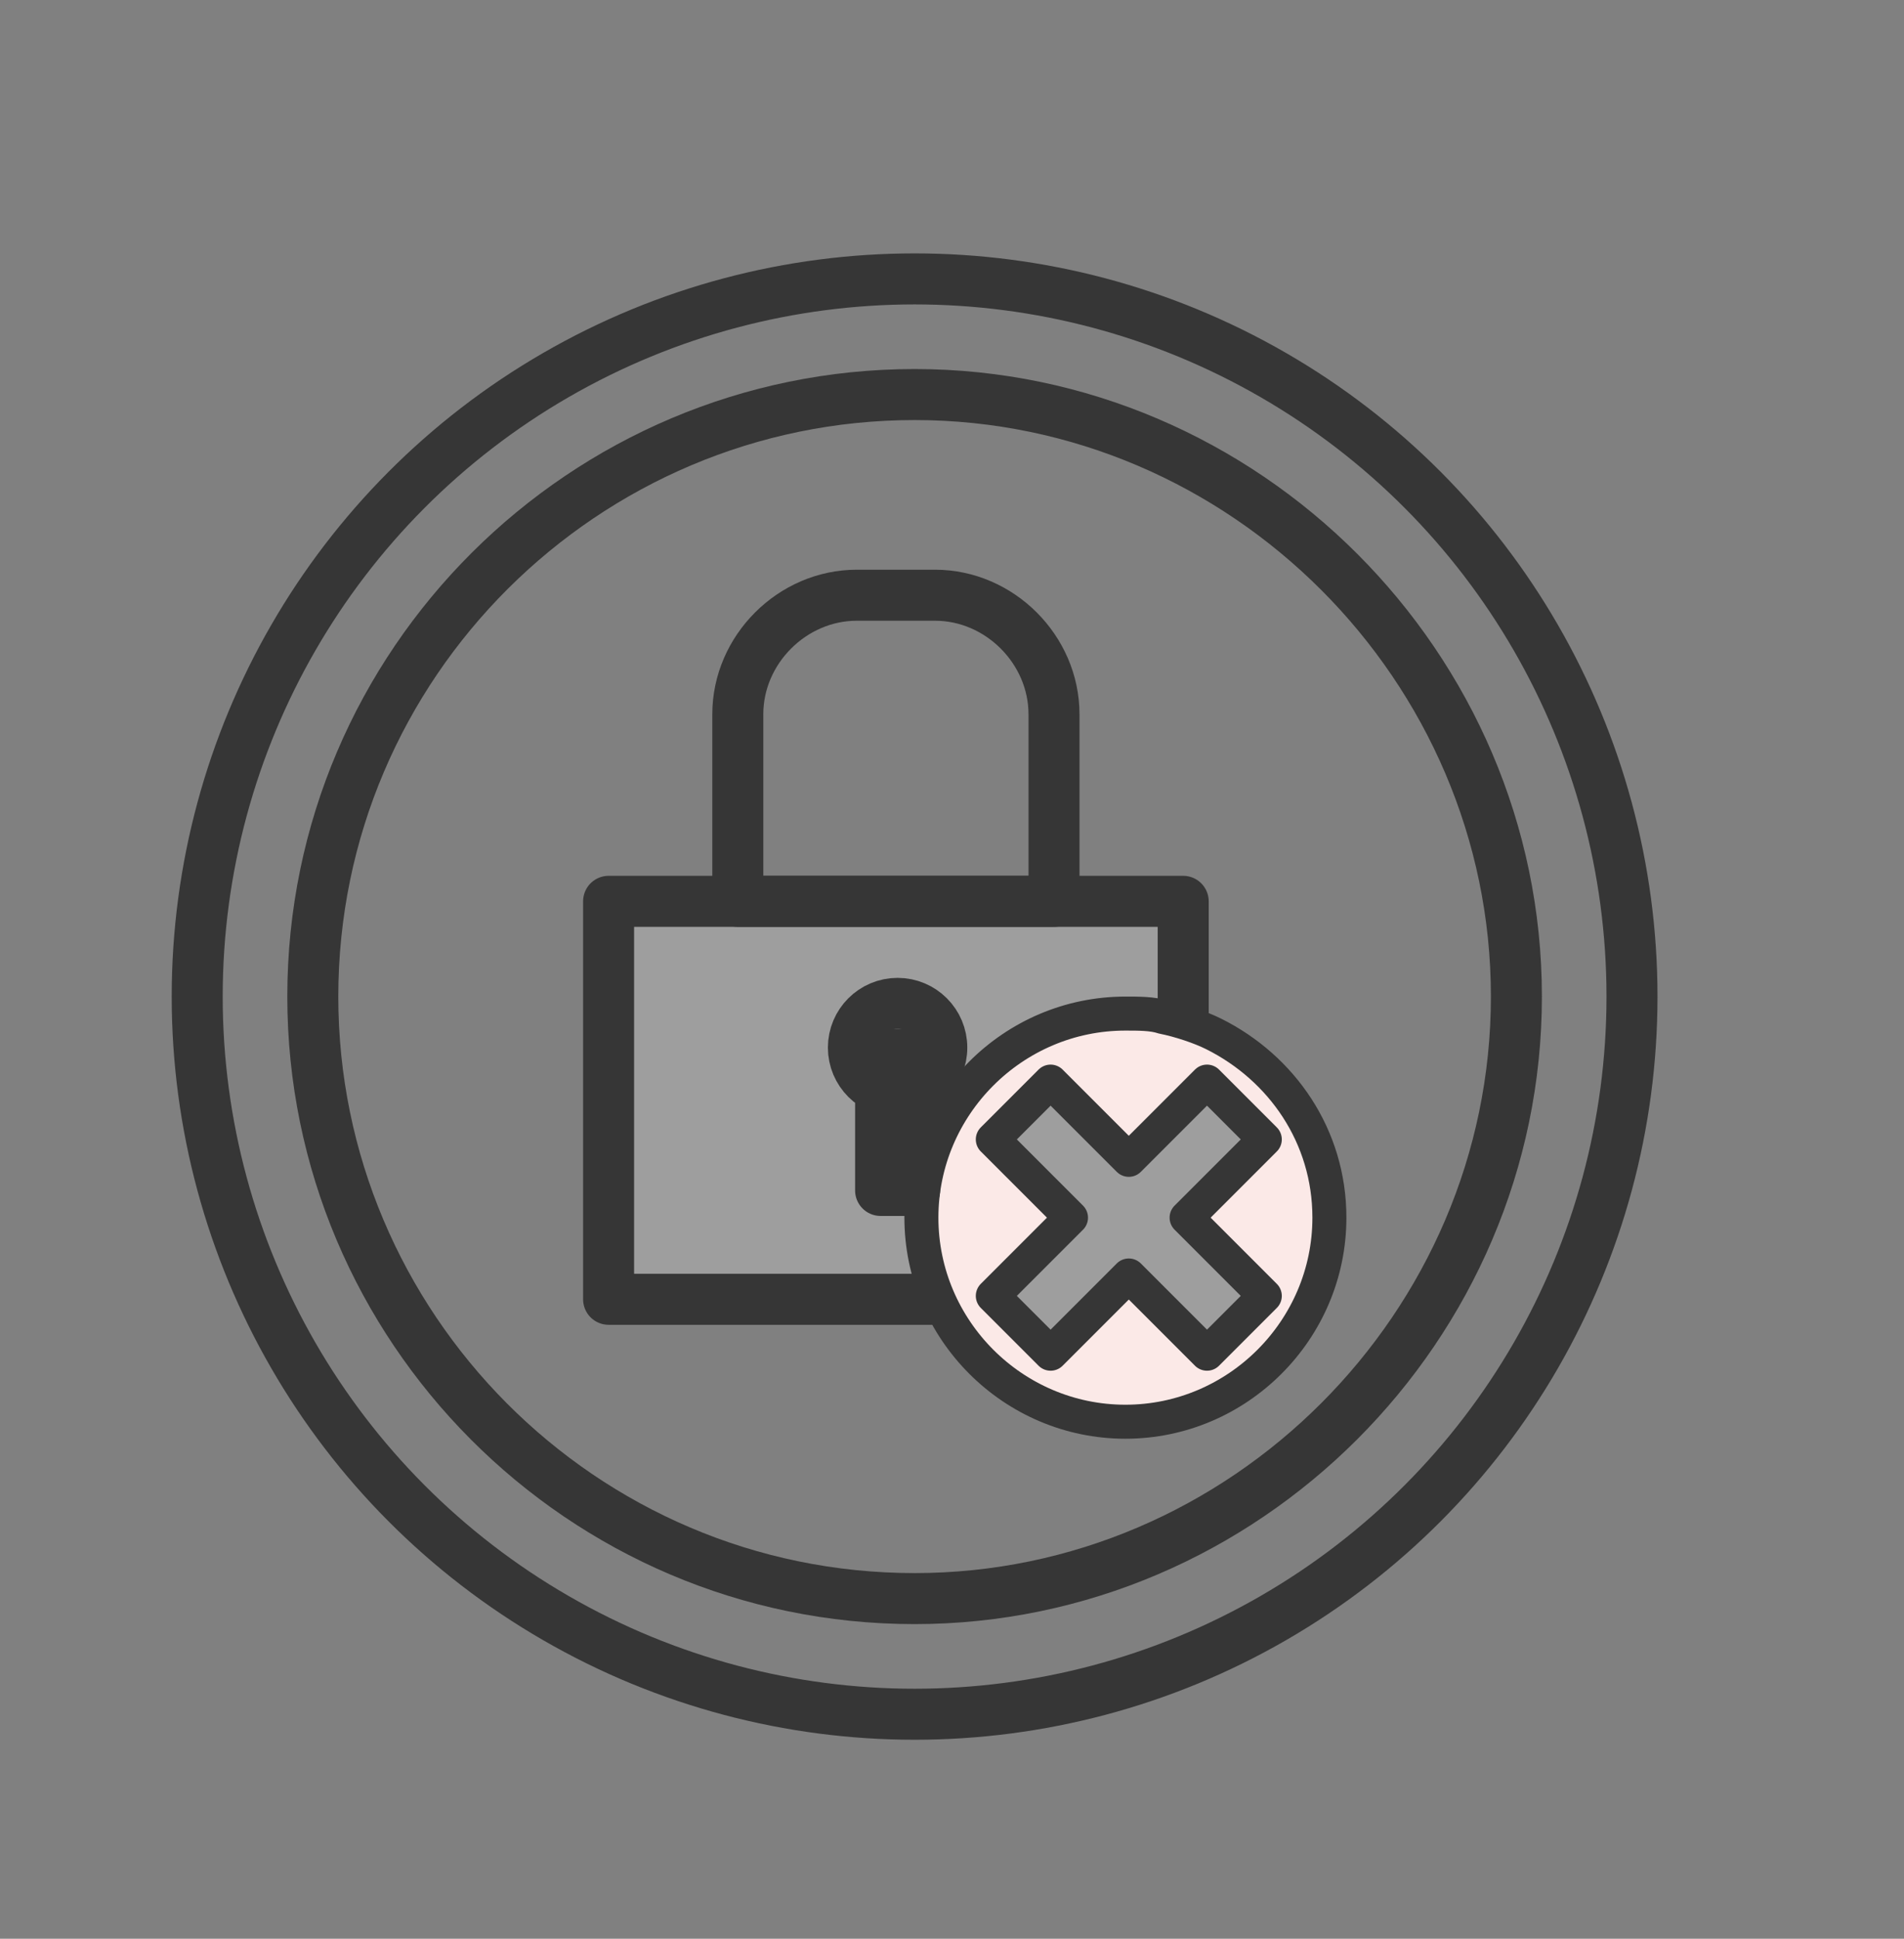 <?xml version="1.0" encoding="utf-8"?>
<!-- Generator: Adobe Illustrator 21.0.2, SVG Export Plug-In . SVG Version: 6.00 Build 0)  -->
<svg version="1.1" id="Layer_1" xmlns="http://www.w3.org/2000/svg" xmlns:xlink="http://www.w3.org/1999/xlink" x="0px" y="0px"
	 viewBox="0 0 56 57" style="enable-background:new 0 0 56 57;" xml:space="preserve">
<rect x="0" y="0" width="56" height="57" fill="#808080" stroke="none"/>
<style type="text/css">
	.st0{fill:#9E9E9E;stroke:#363636;stroke-width:1.5;stroke-linecap:round;stroke-linejoin:round;stroke-miterlimit:10;}
	.st1{fill:#FBE9E7;stroke:#363636;stroke-linecap:round;stroke-linejoin:round;stroke-miterlimit:10;}
	.st2{fill:none;stroke:#363636;stroke-width:1.5;stroke-linecap:round;stroke-linejoin:round;stroke-miterlimit:10;}
	.st3{fill:#9E9E9E;stroke:#363636;stroke-linecap:round;stroke-linejoin:round;stroke-miterlimit:10;}
</style>
<rect x="17.9" y="26.5" class="st0" width="16.9" height="11.7"/>
<path class="st1" d="M34.2,29.9c0.5,0.1,1.1,0.3,1.5,0.5c2,1,3.4,3,3.4,5.4c0,3.3-2.7,6-6,6s-6-2.7-6-6s2.7-6,6-6
	C33.5,29.8,33.9,29.8,34.2,29.9"/>
<path class="st2" d="M27.5,17.5h-2.3c-1.9,0-3.5,1.6-3.5,3.5v5.5H31V21C31,19.1,29.4,17.5,27.5,17.5z"/>
<g>
	<circle class="st2" cx="26.4" cy="30.8" r="1.3"/>
	<rect x="25.9" y="31" class="st2" width="1" height="4"/>
</g>
<circle class="st2" cx="26.9" cy="29.3" r="21.1"/>
<path class="st2" d="M26.9,47c-9.8,0-17.7-8-17.7-17.7c0-9.8,8-17.7,17.7-17.7s17.7,8,17.7,17.7S36.6,47,26.9,47z"/>
<polygon class="st3" points="37.2,33.5 35.5,31.8 33.2,34.1 30.9,31.8 29.2,33.5 31.5,35.8 29.2,38.1 30.9,39.8 33.2,37.5 
	35.5,39.8 37.2,38.1 34.9,35.8 "/>
</svg>
